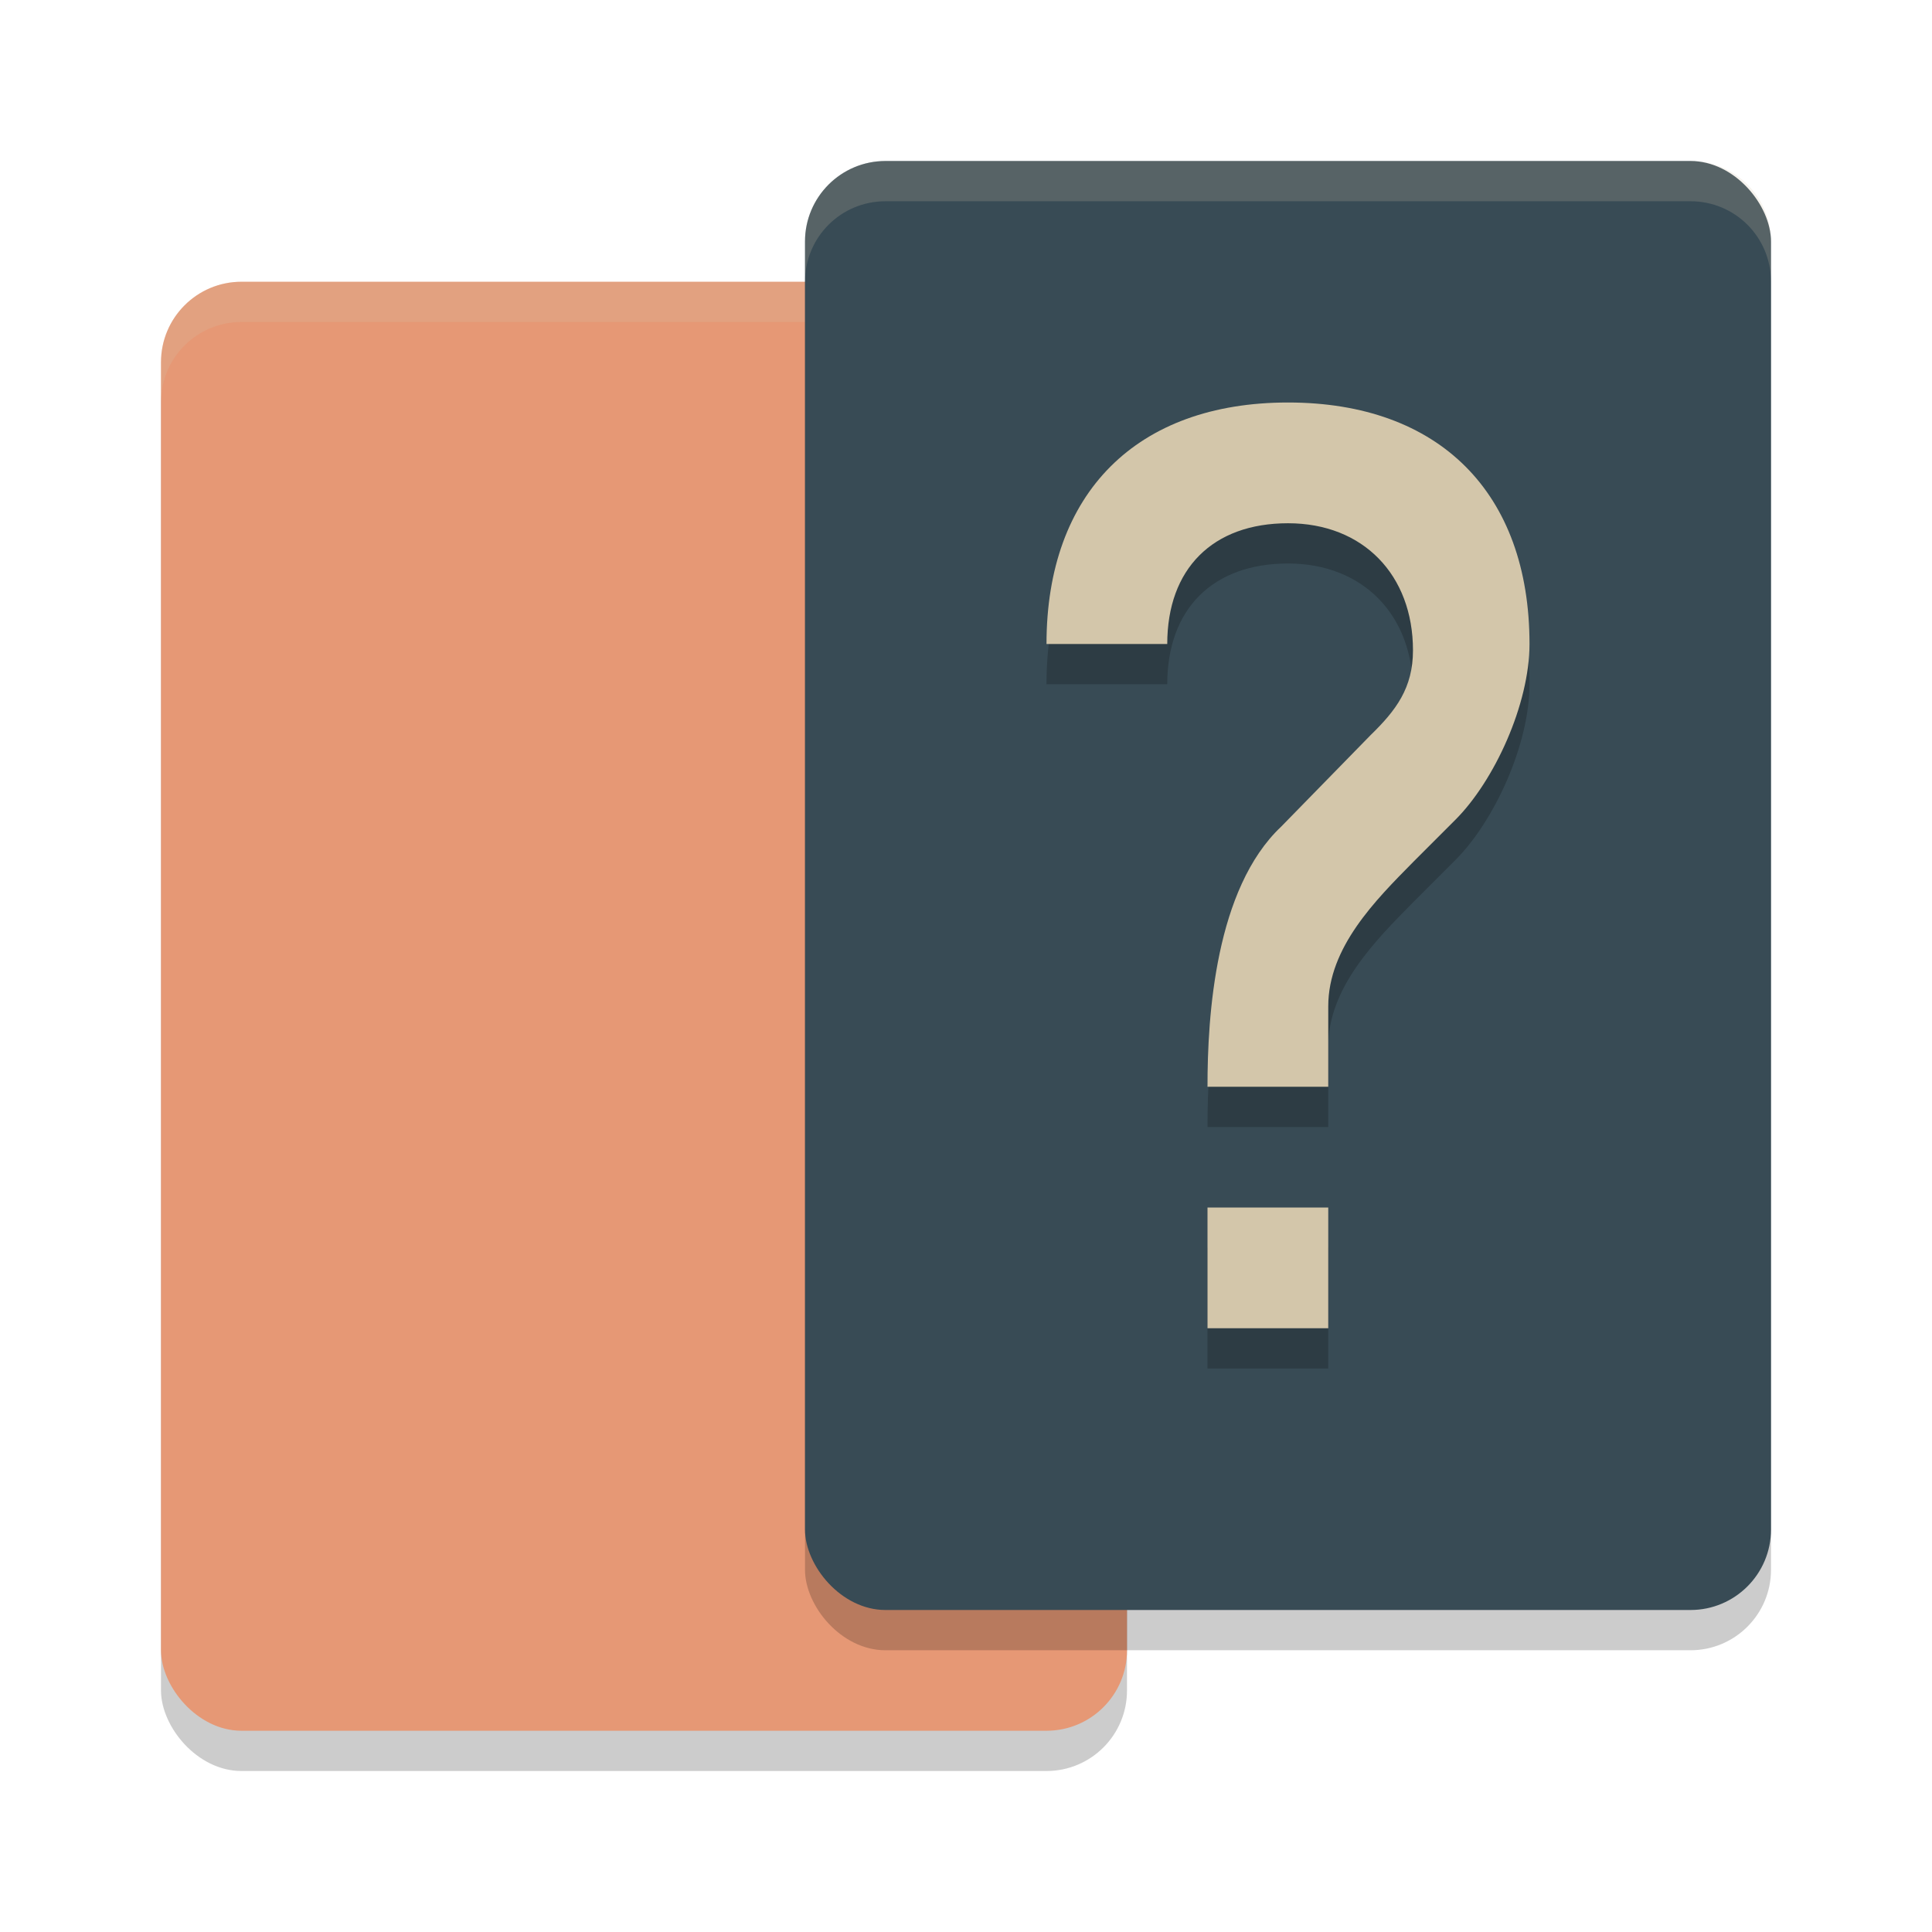 <svg xmlns="http://www.w3.org/2000/svg" width="48" height="48" version="1">
 <rect style="opacity:0.2" width="24" height="36" x="4" y="8" rx="2" ry="2"/>
 <rect style="fill:#e69875" width="24" height="36" x="4" y="7" rx="2" ry="2"/>
 <path style="fill:#d3c6aa;opacity:0.2" d="M 6 7 C 4.892 7 4 7.892 4 9 L 4 10 C 4 8.892 4.892 8 6 8 L 26 8 C 27.108 8 28 8.892 28 10 L 28 9 C 28 7.892 27.108 7 26 7 L 6 7 z"/>
 <rect style="opacity:0.2" width="24" height="36" x="20" y="5" rx="2" ry="2"/>
 <rect style="fill:#384b55" width="24" height="36" x="20" y="4" rx="2" ry="2"/>
 <path style="opacity:0.2" d="M 33,34 H 30 V 31 H 33 Z M 36.158,21.368 35.105,22.421 C 34.179,23.36 33,24.535 33,26 V 28 H 30 C 29.998,26.233 30.197,23.076 31.832,21.536 L 34.053,19.263 C 34.682,18.651 35.105,18.093 35.105,17.158 35.105,15.287 33.87,14 32,14 30.13,14 29,15.13 29,17 H 26 C 26,13.242 28.242,11 32,11 35.758,11 38,13.242 38,17 38,18.496 37.127,20.399 36.158,21.368 Z"/>
 <path fill="#d3c6aa" d="M 33,33 H 30 V 30 H 33 Z M 36.158,20.368 35.105,21.421 C 34.179,22.36 33,23.535 33,25 V 27 H 30 C 29.998,25.233 30.197,22.076 31.832,20.536 L 34.053,18.263 C 34.682,17.651 35.105,17.093 35.105,16.158 35.105,14.287 33.87,13 32,13 30.13,13 29,14.13 29,16 H 26 C 26,12.242 28.242,10 32,10 35.758,10 38,12.242 38,16 38,17.496 37.127,19.399 36.158,20.368 Z"/>
 <path style="fill:#d3c6aa;opacity:0.2" d="M 22 4 C 20.892 4 20 4.892 20 6 L 20 7 C 20 5.892 20.892 5 22 5 L 42 5 C 43.108 5 44 5.892 44 7 L 44 6 C 44 4.892 43.108 4 42 4 L 22 4 z"/>
</svg>
